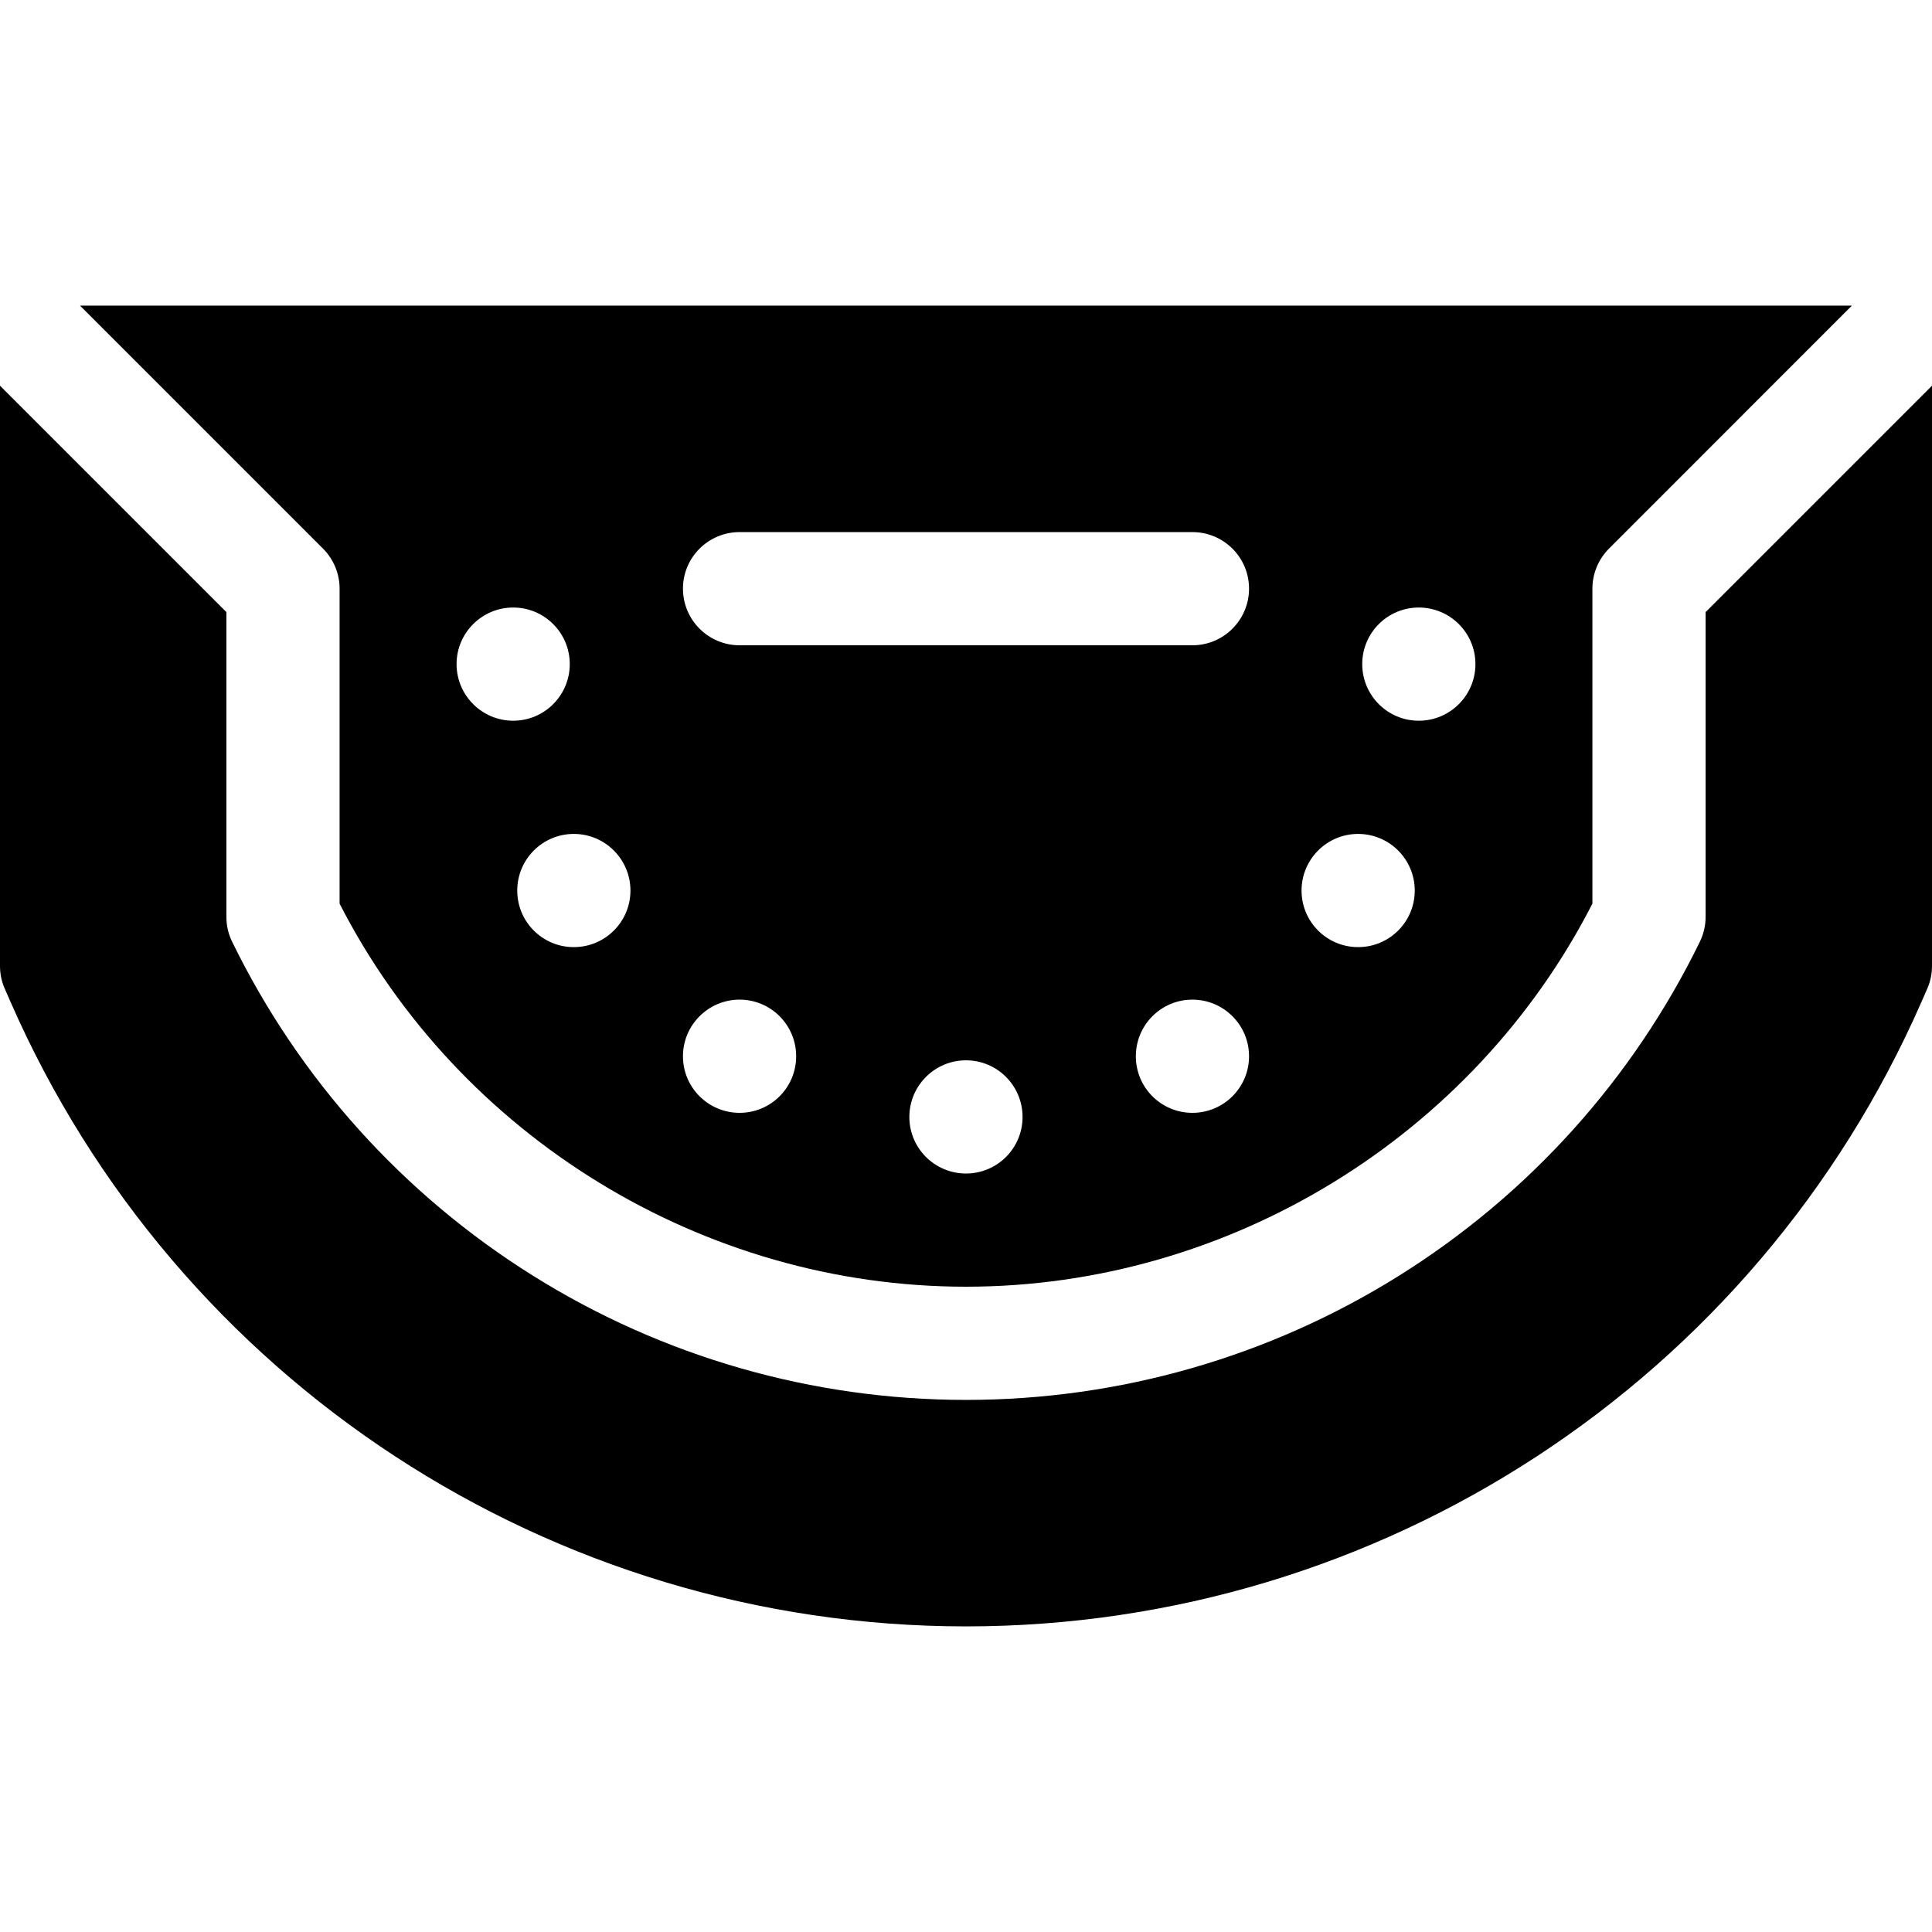 <svg width="22" height="22" viewBox="0 0 22 22" fill="currentColor" xmlns="http://www.w3.org/2000/svg">
<path d="M11 14.652C13.99 14.652 16.774 12.945 18.133 10.29V6.703C18.133 6.532 18.201 6.368 18.322 6.247L21.088 3.48H0.911L3.678 6.247C3.799 6.368 3.867 6.532 3.867 6.703V10.29C5.226 12.945 8.009 14.652 11 14.652ZM11 13.363C10.644 13.363 10.355 13.075 10.355 12.719C10.355 12.363 10.644 12.074 11 12.074C11.356 12.074 11.644 12.363 11.644 12.719C11.644 13.075 11.356 13.363 11 13.363ZM13.578 12.672C13.222 12.672 12.934 12.384 12.934 12.028C12.934 11.672 13.222 11.383 13.578 11.383C13.934 11.383 14.223 11.672 14.223 12.028C14.223 12.384 13.934 12.672 13.578 12.672ZM16.156 6.918C16.512 6.918 16.801 7.207 16.801 7.562C16.801 7.918 16.512 8.207 16.156 8.207C15.8 8.207 15.512 7.918 15.512 7.562C15.512 7.207 15.8 6.918 16.156 6.918ZM15.465 9.496C15.821 9.496 16.11 9.785 16.11 10.141C16.11 10.497 15.821 10.785 15.465 10.785C15.109 10.785 14.821 10.497 14.821 10.141C14.821 9.785 15.109 9.496 15.465 9.496ZM8.422 6.059H13.578C13.934 6.059 14.223 6.347 14.223 6.703C14.223 7.059 13.934 7.348 13.578 7.348H8.422C8.066 7.348 7.777 7.059 7.777 6.703C7.777 6.347 8.066 6.059 8.422 6.059ZM8.422 11.383C8.778 11.383 9.066 11.672 9.066 12.028C9.066 12.384 8.778 12.672 8.422 12.672C8.066 12.672 7.777 12.384 7.777 12.028C7.777 11.672 8.066 11.383 8.422 11.383ZM7.179 10.141C7.179 10.497 6.89 10.785 6.534 10.785C6.178 10.785 5.89 10.497 5.89 10.141C5.89 9.785 6.178 9.496 6.534 9.496C6.89 9.496 7.179 9.785 7.179 10.141ZM5.844 6.918C6.2 6.918 6.488 7.207 6.488 7.562C6.488 7.918 6.2 8.207 5.844 8.207C5.488 8.207 5.199 7.918 5.199 7.562C5.199 7.207 5.488 6.918 5.844 6.918Z" />
<path d="M19.422 6.97V10.442C19.422 10.54 19.399 10.636 19.356 10.725C18.593 12.288 17.408 13.603 15.932 14.526C14.452 15.452 12.746 15.941 11 15.941C9.254 15.941 7.548 15.452 6.068 14.526C4.592 13.603 3.407 12.288 2.644 10.725C2.6 10.636 2.578 10.54 2.578 10.442V6.97L0 4.392V11C0 11.089 0.018 11.177 0.054 11.258L0.117 11.402C2.008 15.726 6.28 18.52 11 18.52C15.72 18.52 19.991 15.726 21.883 11.402L21.946 11.258C21.982 11.177 22 11.089 22 11V4.392L19.422 6.97Z" />
</svg>

